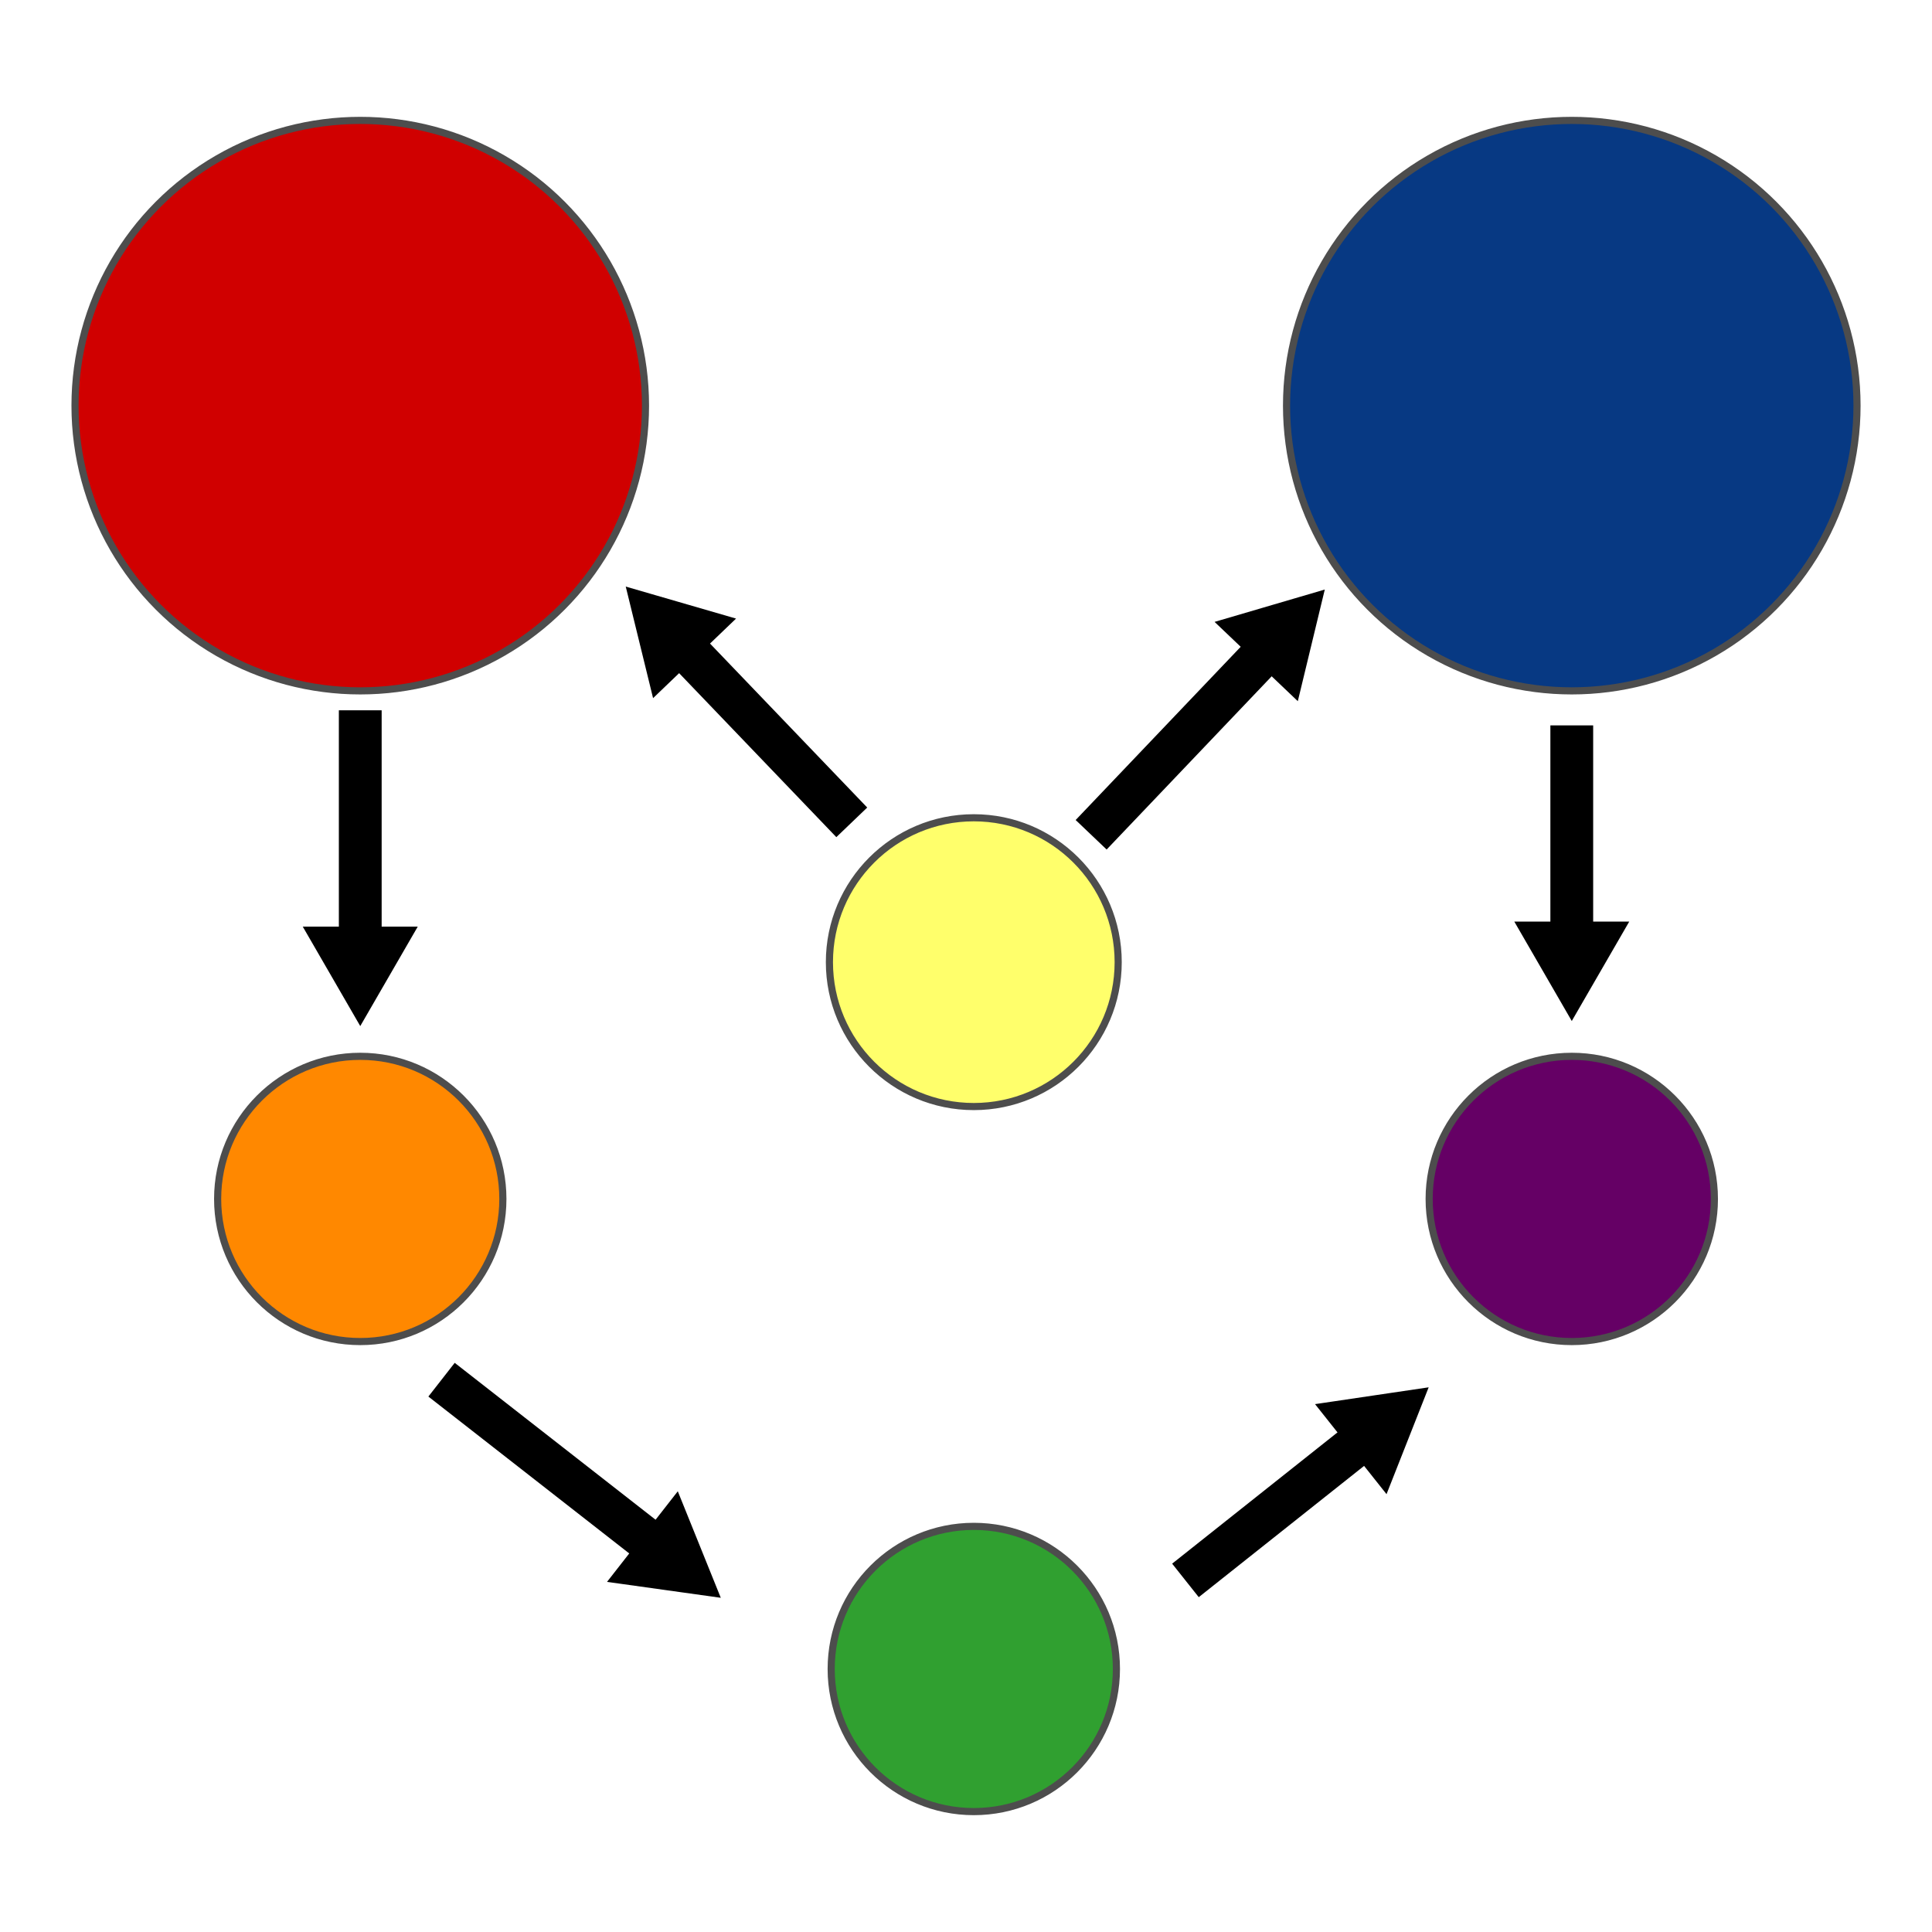 <svg width="256" height="256" viewBox="0 0 67.733 67.733" xmlns="http://www.w3.org/2000/svg">
  <defs>
    <marker style="overflow:visible" id="a" refX="0" refY="0" orient="auto-start-reverse" markerWidth="2.324" markerHeight="2.687" viewBox="0 0 5.324 6.155" preserveAspectRatio="xMidYMid">
      <path transform="scale(.5)" style="fill:context-stroke;fill-rule:evenodd;stroke:context-stroke;stroke-width:1pt" d="m5.77 0-8.65 5V-5Z"/>
    </marker>
  </defs>
  <circle style="color:#000;overflow:visible;fill:#30a030;fill-opacity:1;fill-rule:evenodd;stroke:#4d4d4d;stroke-width:.25;paint-order:fill markers stroke;stop-color:#000" cx="34.14" cy="58.512" r="5"/>
  <circle style="color:#000;overflow:visible;fill:#073983;fill-opacity:1;fill-rule:evenodd;stroke:#4d4d4d;stroke-width:.25;paint-order:fill markers stroke;stop-color:#000" cx="-55.104" cy="14.221" r="10" transform="scale(-1 1)"/>
  <circle style="color:#000;overflow:visible;fill:#650065;fill-opacity:1;fill-rule:evenodd;stroke:#4d4d4d;stroke-width:.25;paint-order:fill markers stroke;stop-color:#000" cx="-55.104" cy="42.033" r="5" transform="scale(-1 1)"/>
  <path style="fill:none;fill-rule:evenodd;stroke:#000;stroke-width:1.5;stroke-linecap:butt;stroke-linejoin:miter;stroke-dasharray:none;stroke-opacity:1;marker-end:url(#a)" d="M55.104 25.431v8.039"/>
  <circle style="color:#000;overflow:visible;fill:#d00000;fill-opacity:1;fill-rule:evenodd;stroke:#4d4d4d;stroke-width:.25;paint-order:fill markers stroke;stop-color:#000" cx="-12.63" cy="14.221" r="10" transform="scale(-1 1)"/>
  <circle style="color:#000;overflow:visible;fill:#f80;fill-opacity:1;fill-rule:evenodd;stroke:#4d4d4d;stroke-width:.25;paint-order:fill markers stroke;stop-color:#000" cx="-12.63" cy="42.033" r="5" transform="scale(-1 1)"/>
  <path style="fill:none;fill-rule:evenodd;stroke:#000;stroke-width:1.5;stroke-linecap:butt;stroke-linejoin:miter;stroke-dasharray:none;stroke-opacity:1;marker-end:url(#a)" d="M12.63 24.902v8.746"/>
  <circle style="color:#000;overflow:visible;fill:#ffff6b;fill-opacity:1;fill-rule:evenodd;stroke:#4d4d4d;stroke-width:.25;paint-order:fill markers stroke;stop-color:#000" cx="-34.14" cy="33.732" r="5.062" transform="scale(-1 1)"/>
  <path style="fill:none;fill-rule:evenodd;stroke:#000;stroke-width:1.5;stroke-linecap:butt;stroke-linejoin:miter;stroke-dasharray:none;stroke-opacity:1;marker-end:url(#a)" d="m29.862 28.83-6.315-6.587"/>
  <path style="fill:none;fill-rule:evenodd;stroke:#000;stroke-width:1.5;stroke-linecap:butt;stroke-linejoin:miter;stroke-dasharray:none;stroke-opacity:1;marker-end:url(#a)" d="m38.254 29.266 6.587-6.914"/>
  <path style="fill:none;fill-rule:evenodd;stroke:#000;stroke-width:1.5;stroke-linecap:butt;stroke-linejoin:miter;stroke-dasharray:none;stroke-opacity:1;marker-end:url(#a)" d="m41.56 55.407 6.706-5.324"/>
  <path style="fill:none;fill-rule:evenodd;stroke:#000;stroke-width:1.5;stroke-linecap:butt;stroke-linejoin:miter;stroke-dasharray:none;stroke-opacity:1;marker-end:url(#a)" d="m15.48 48.37 7.957 6.215"/>
</svg>
